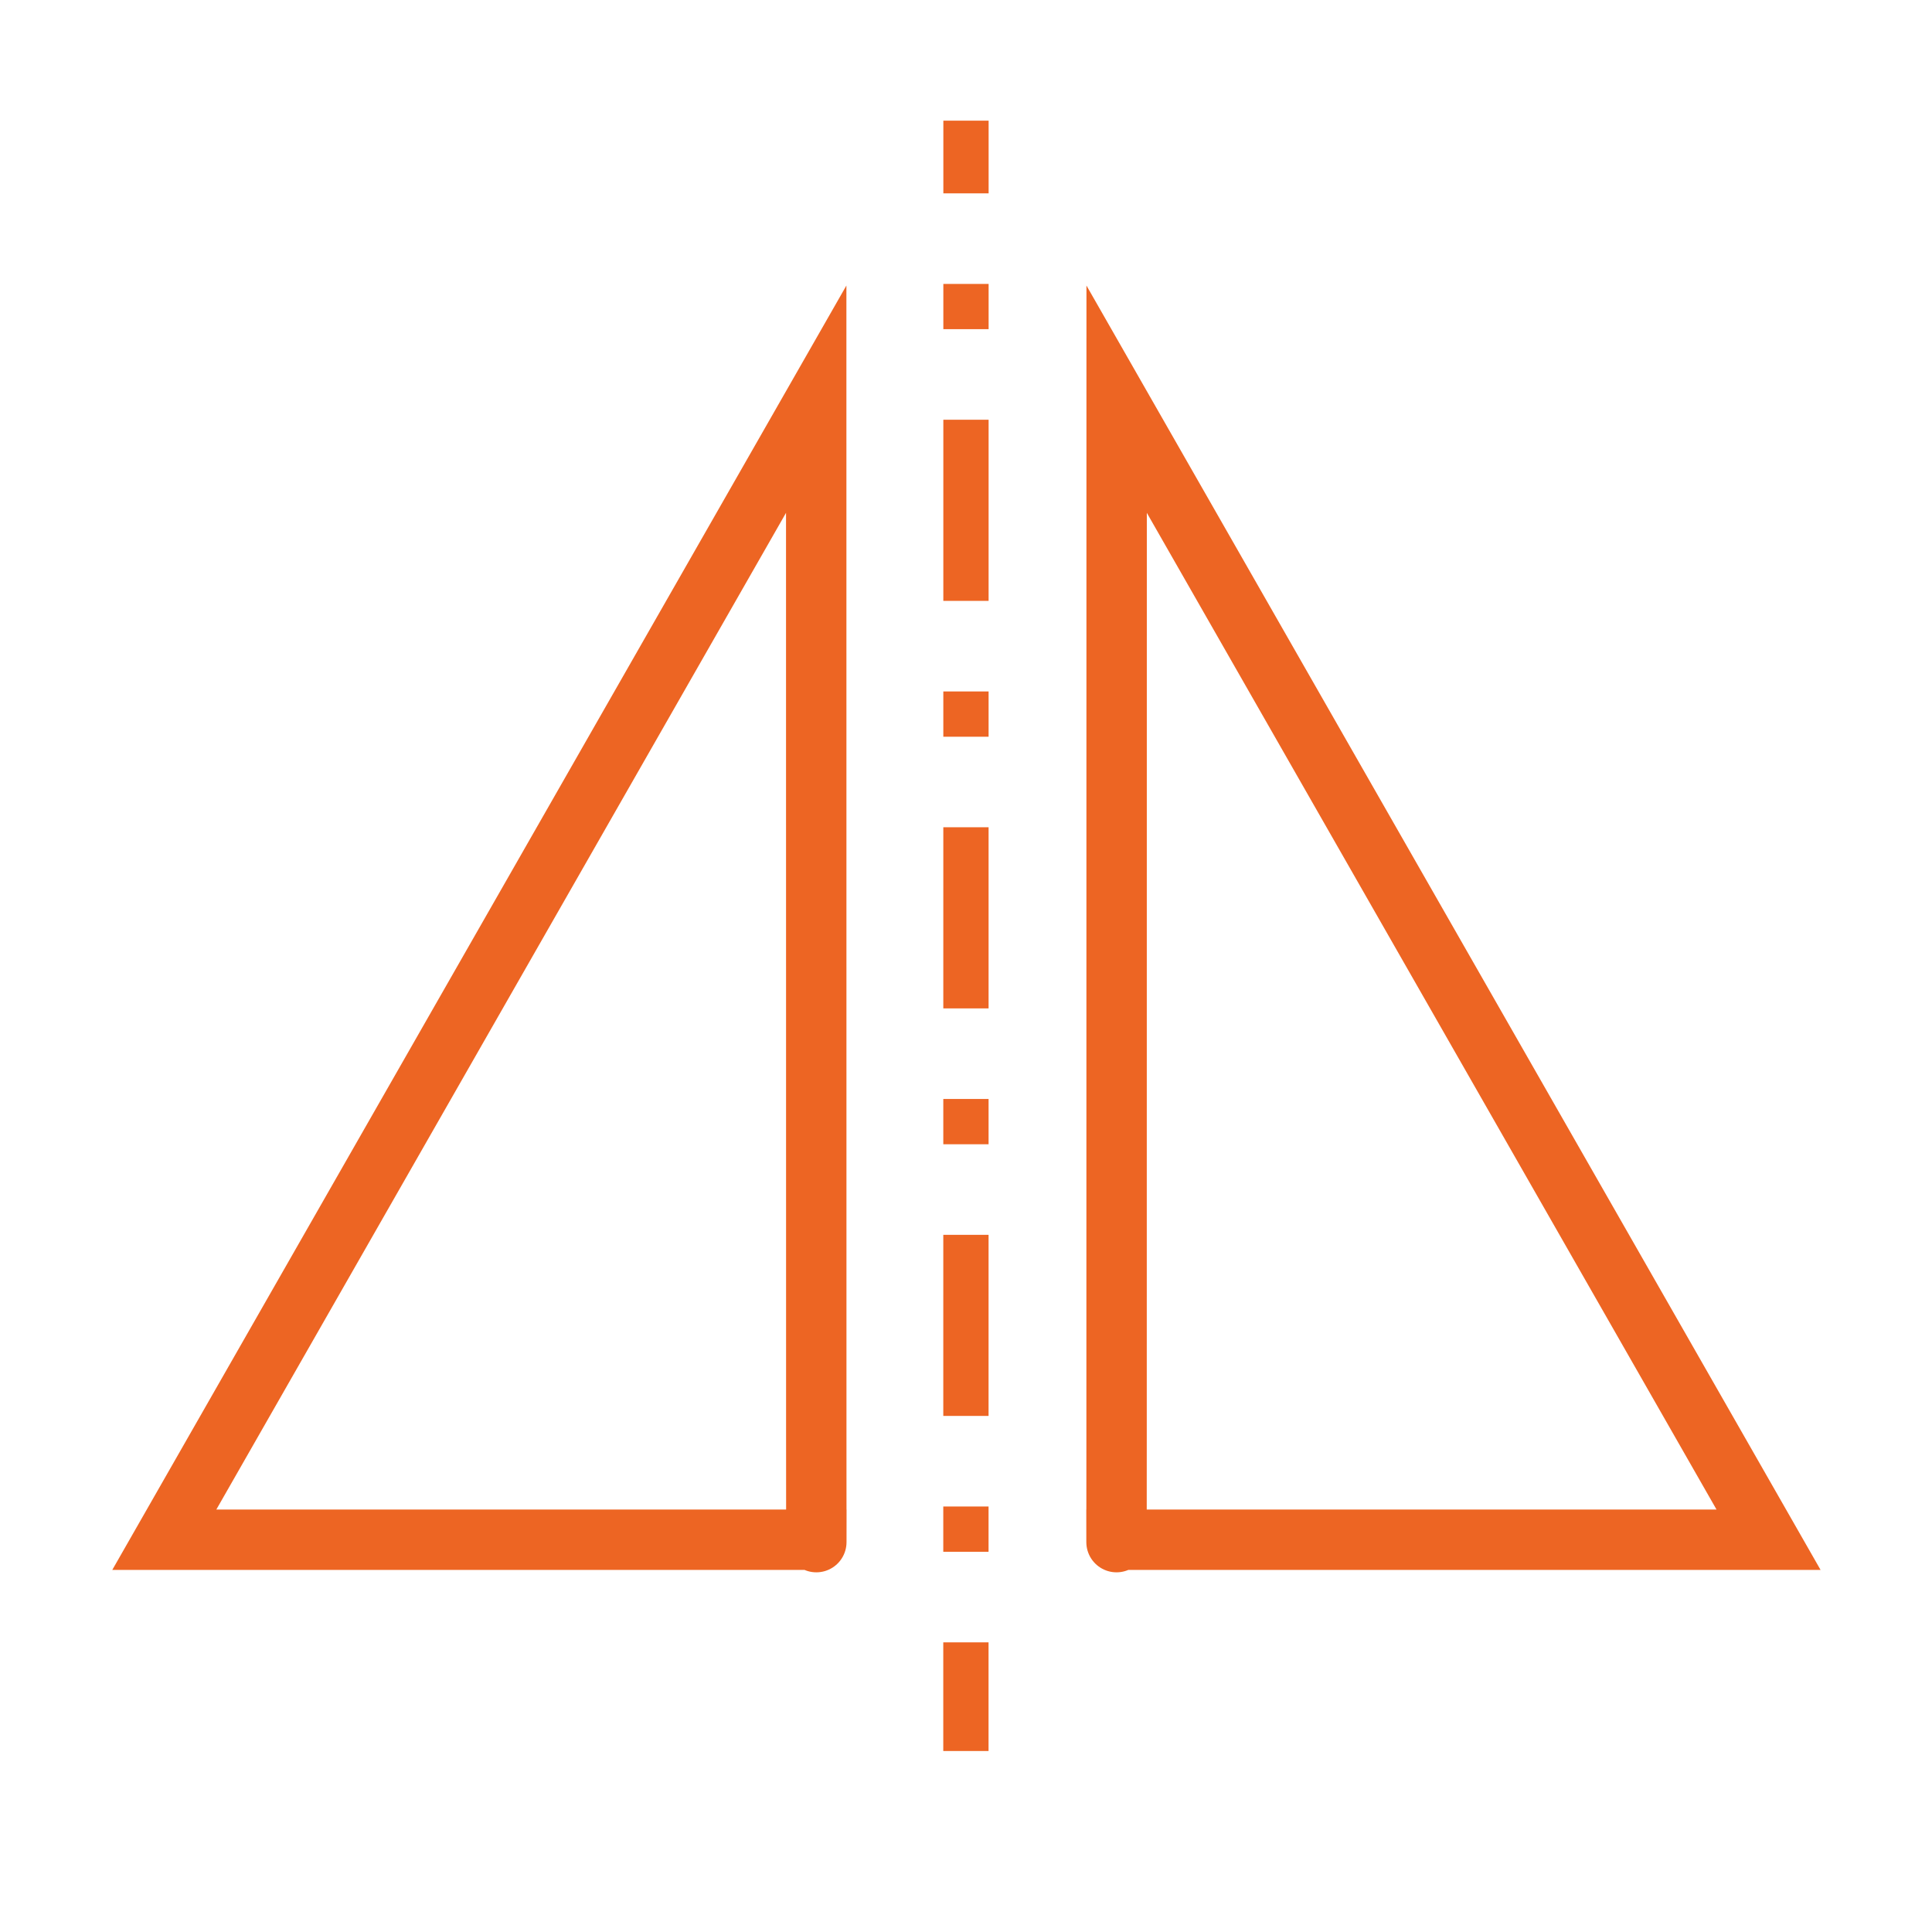 <?xml version="1.0" encoding="UTF-8" standalone="no"?>
<svg
   xmlns:ns="http://creativecommons.org/ns#"
   xmlns:dc="http://purl.org/dc/elements/1.1/"
   xmlns:cc="http://web.resource.org/cc/"
   xmlns:rdf="http://www.w3.org/1999/02/22-rdf-syntax-ns#"
   xmlns:svg="http://www.w3.org/2000/svg"
   xmlns="http://www.w3.org/2000/svg"
   xmlns:sodipodi="http://sodipodi.sourceforge.net/DTD/sodipodi-0.dtd"
   xmlns:inkscape="http://www.inkscape.org/namespaces/inkscape"
   width="256"
   height="256"
   viewBox="0 0 72.249 72.249"
   id="svg4295"
   version="1.1"
   inkscape:version="0.45.1"
   sodipodi:docname="mirror.svg"
   inkscape:export-filename="/mnt/sdb1/icons/mirror24.png"
   inkscape:export-xdpi="8.4375"
   inkscape:export-ydpi="8.4375"
   sodipodi:version="0.32"
   sodipodi:docbase="/mnt/sdb1/icons"
   inkscape:output_extension="org.inkscape.output.svg.inkscape">
  <defs
     id="defs4323" />
  <sodipodi:namedview
     pagecolor="#ffffff"
     bordercolor="#666666"
     borderopacity="1"
     objecttolerance="10"
     gridtolerance="10"
     guidetolerance="10"
     inkscape:pageopacity="0"
     inkscape:pageshadow="2"
     inkscape:window-width="1024"
     inkscape:window-height="768"
     id="namedview4321"
     showgrid="true"
     units="px"
     inkscape:snap-grids="true"
     inkscape:zoom="1.09375"
     inkscape:cx="174.75744"
     inkscape:cy="167.94471"
     inkscape:window-x="0"
     inkscape:window-y="0"
     inkscape:window-maximized="1"
     inkscape:current-layer="svg4295"
     inkscape:object-nodes="true"
     inkscape:snap-object-midpoints="false"
     gridempspacing="8">
    <inkscape:grid
       type="xygrid"
       id="grid4867" />
  </sodipodi:namedview>
  <g
     id="g6041">
    <path
       style="fill:none;fill-rule:evenodd;stroke:#ed6523;stroke-width:2.258;stroke-linecap:butt;stroke-linejoin:miter;stroke-miterlimit:4;stroke-dasharray:none;stroke-opacity:1"
       d="M 41.758,14.928 C 41.758,61.664 41.753,57.58 41.753,57.58 L 66.137,57.58 L 41.758,14.928 z "
       id="path3156"
       sodipodi:nodetypes="cccc" />
    <path
       sodipodi:nodetypes="cccc"
       id="path5122"
       d="M 30.523,14.928 C 30.523,61.664 30.528,57.58 30.528,57.58 L 6.144,57.58 L 30.523,14.928 z "
       style="fill:none;fill-rule:evenodd;stroke:#ed6523;stroke-width:2.258;stroke-linecap:butt;stroke-linejoin:miter;stroke-miterlimit:4;stroke-dasharray:none;stroke-opacity:1" />
    <path
       sodipodi:nodetypes="cc"
       id="path5126"
       d="M 36.121,65.481 C 36.121,9.036 36.124,4.513 36.124,4.513"
       style="fill:none;fill-rule:evenodd;stroke:#ed6523;stroke-width:1.693;stroke-linecap:butt;stroke-linejoin:miter;stroke-opacity:1;stroke-miterlimit:4;stroke-dasharray:6.773,3.387,1.693,3.387;stroke-dashoffset:2.709" />
  </g>
</svg>
